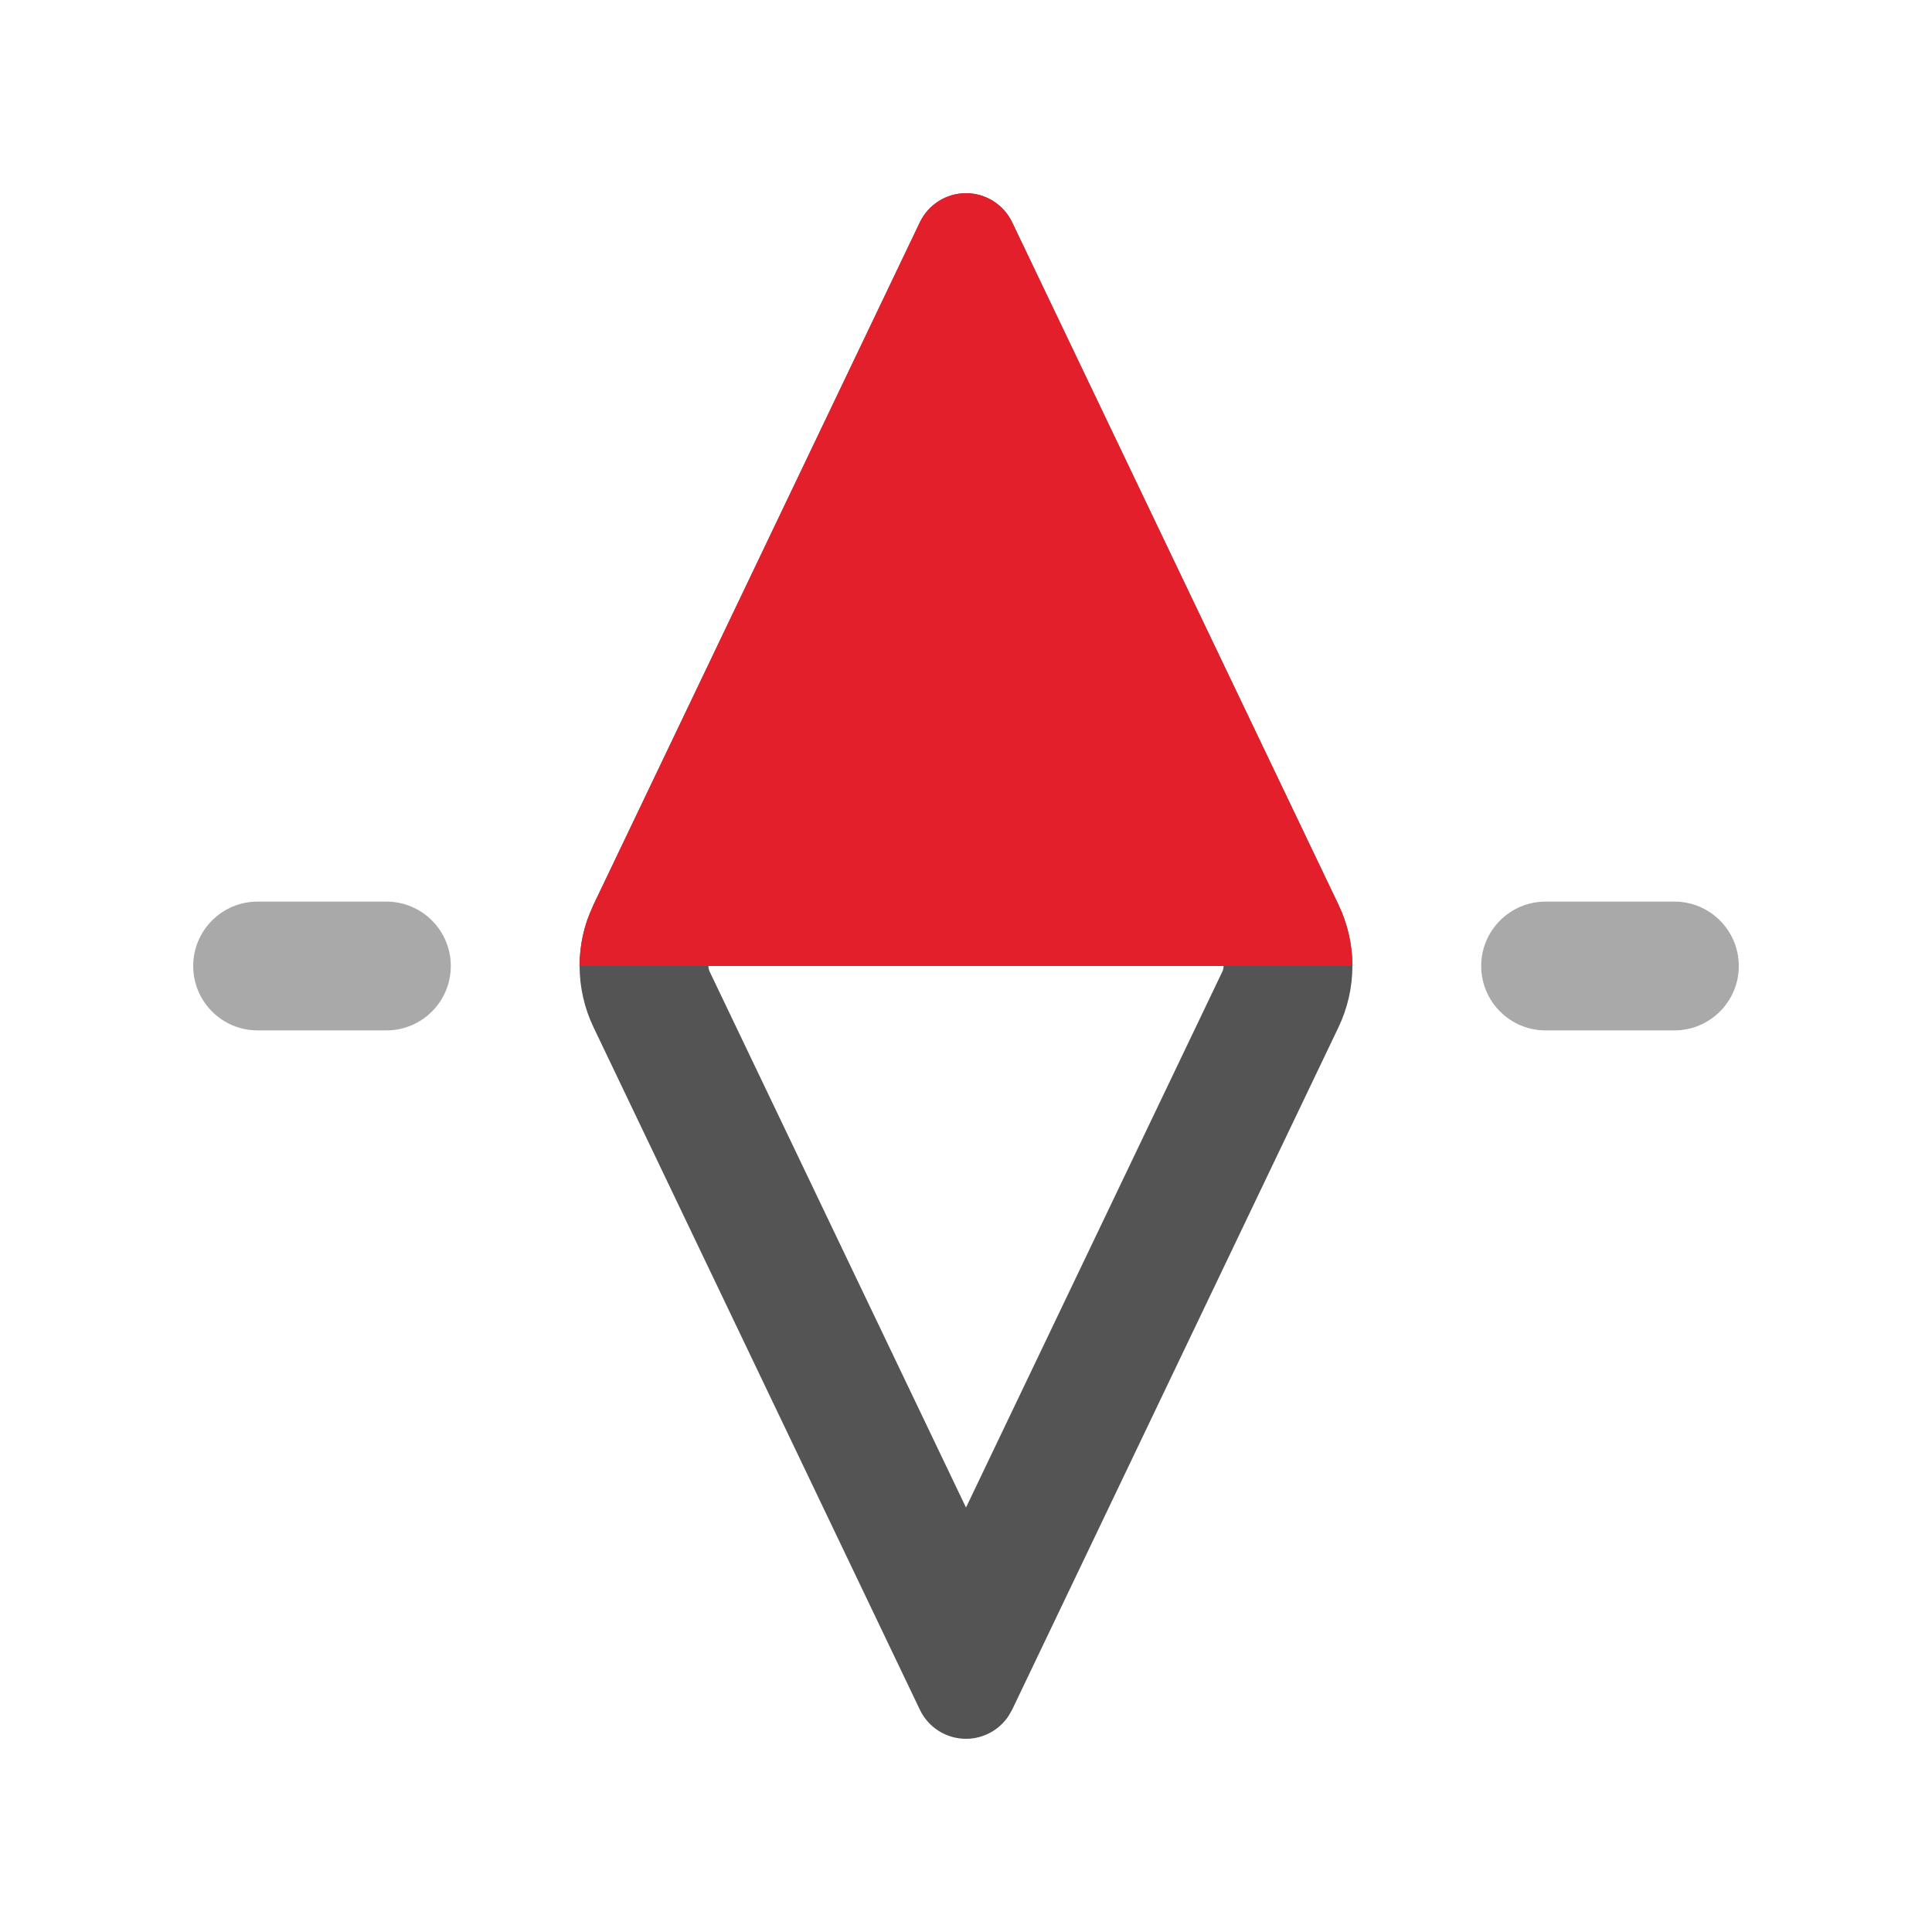 <svg width="30" height="30" viewBox="0 0 30 30" fill="none" xmlns="http://www.w3.org/2000/svg">
<path d="M19 15C19 14.97 18.994 14.94 18.98 14.912L15 6.59L11.02 14.912C11.007 14.94 11 14.97 11 15C11 15.03 11.007 15.06 11.02 15.088L15 23.409L18.98 15.088C18.994 15.06 19 15.03 19 15ZM21 15C21 15.329 20.926 15.654 20.784 15.951L15.716 26.549L15.659 26.648C15.513 26.866 15.267 27 15 27C14.694 27 14.416 26.825 14.284 26.549L9.216 15.951C9.074 15.654 9 15.329 9 15C9 14.753 9.041 14.508 9.122 14.276L9.216 14.049L14.284 3.451C14.416 3.176 14.694 3 15 3C15.306 3 15.584 3.176 15.716 3.451L20.784 14.049C20.926 14.346 21 14.671 21 15Z" fill="#545454"/>
<path d="M15 3C15.306 3 15.584 3.176 15.716 3.451L20.784 14.049C20.926 14.346 21 14.671 21 15H9C9 14.671 9.074 14.346 9.216 14.049L14.284 3.451C14.416 3.176 14.694 3 15 3Z" fill="#E21F2A"/>
<g opacity="0.5">
<path d="M6 14C6.552 14 7 14.448 7 15C7 15.552 6.552 16 6 16H4C3.448 16 3 15.552 3 15C3 14.448 3.448 14 4 14H6Z" fill="#545454"/>
<path d="M26 14C26.552 14 27 14.448 27 15C27 15.552 26.552 16 26 16H24C23.448 16 23 15.552 23 15C23 14.448 23.448 14 24 14H26Z" fill="#545454"/>
</g>
</svg>
